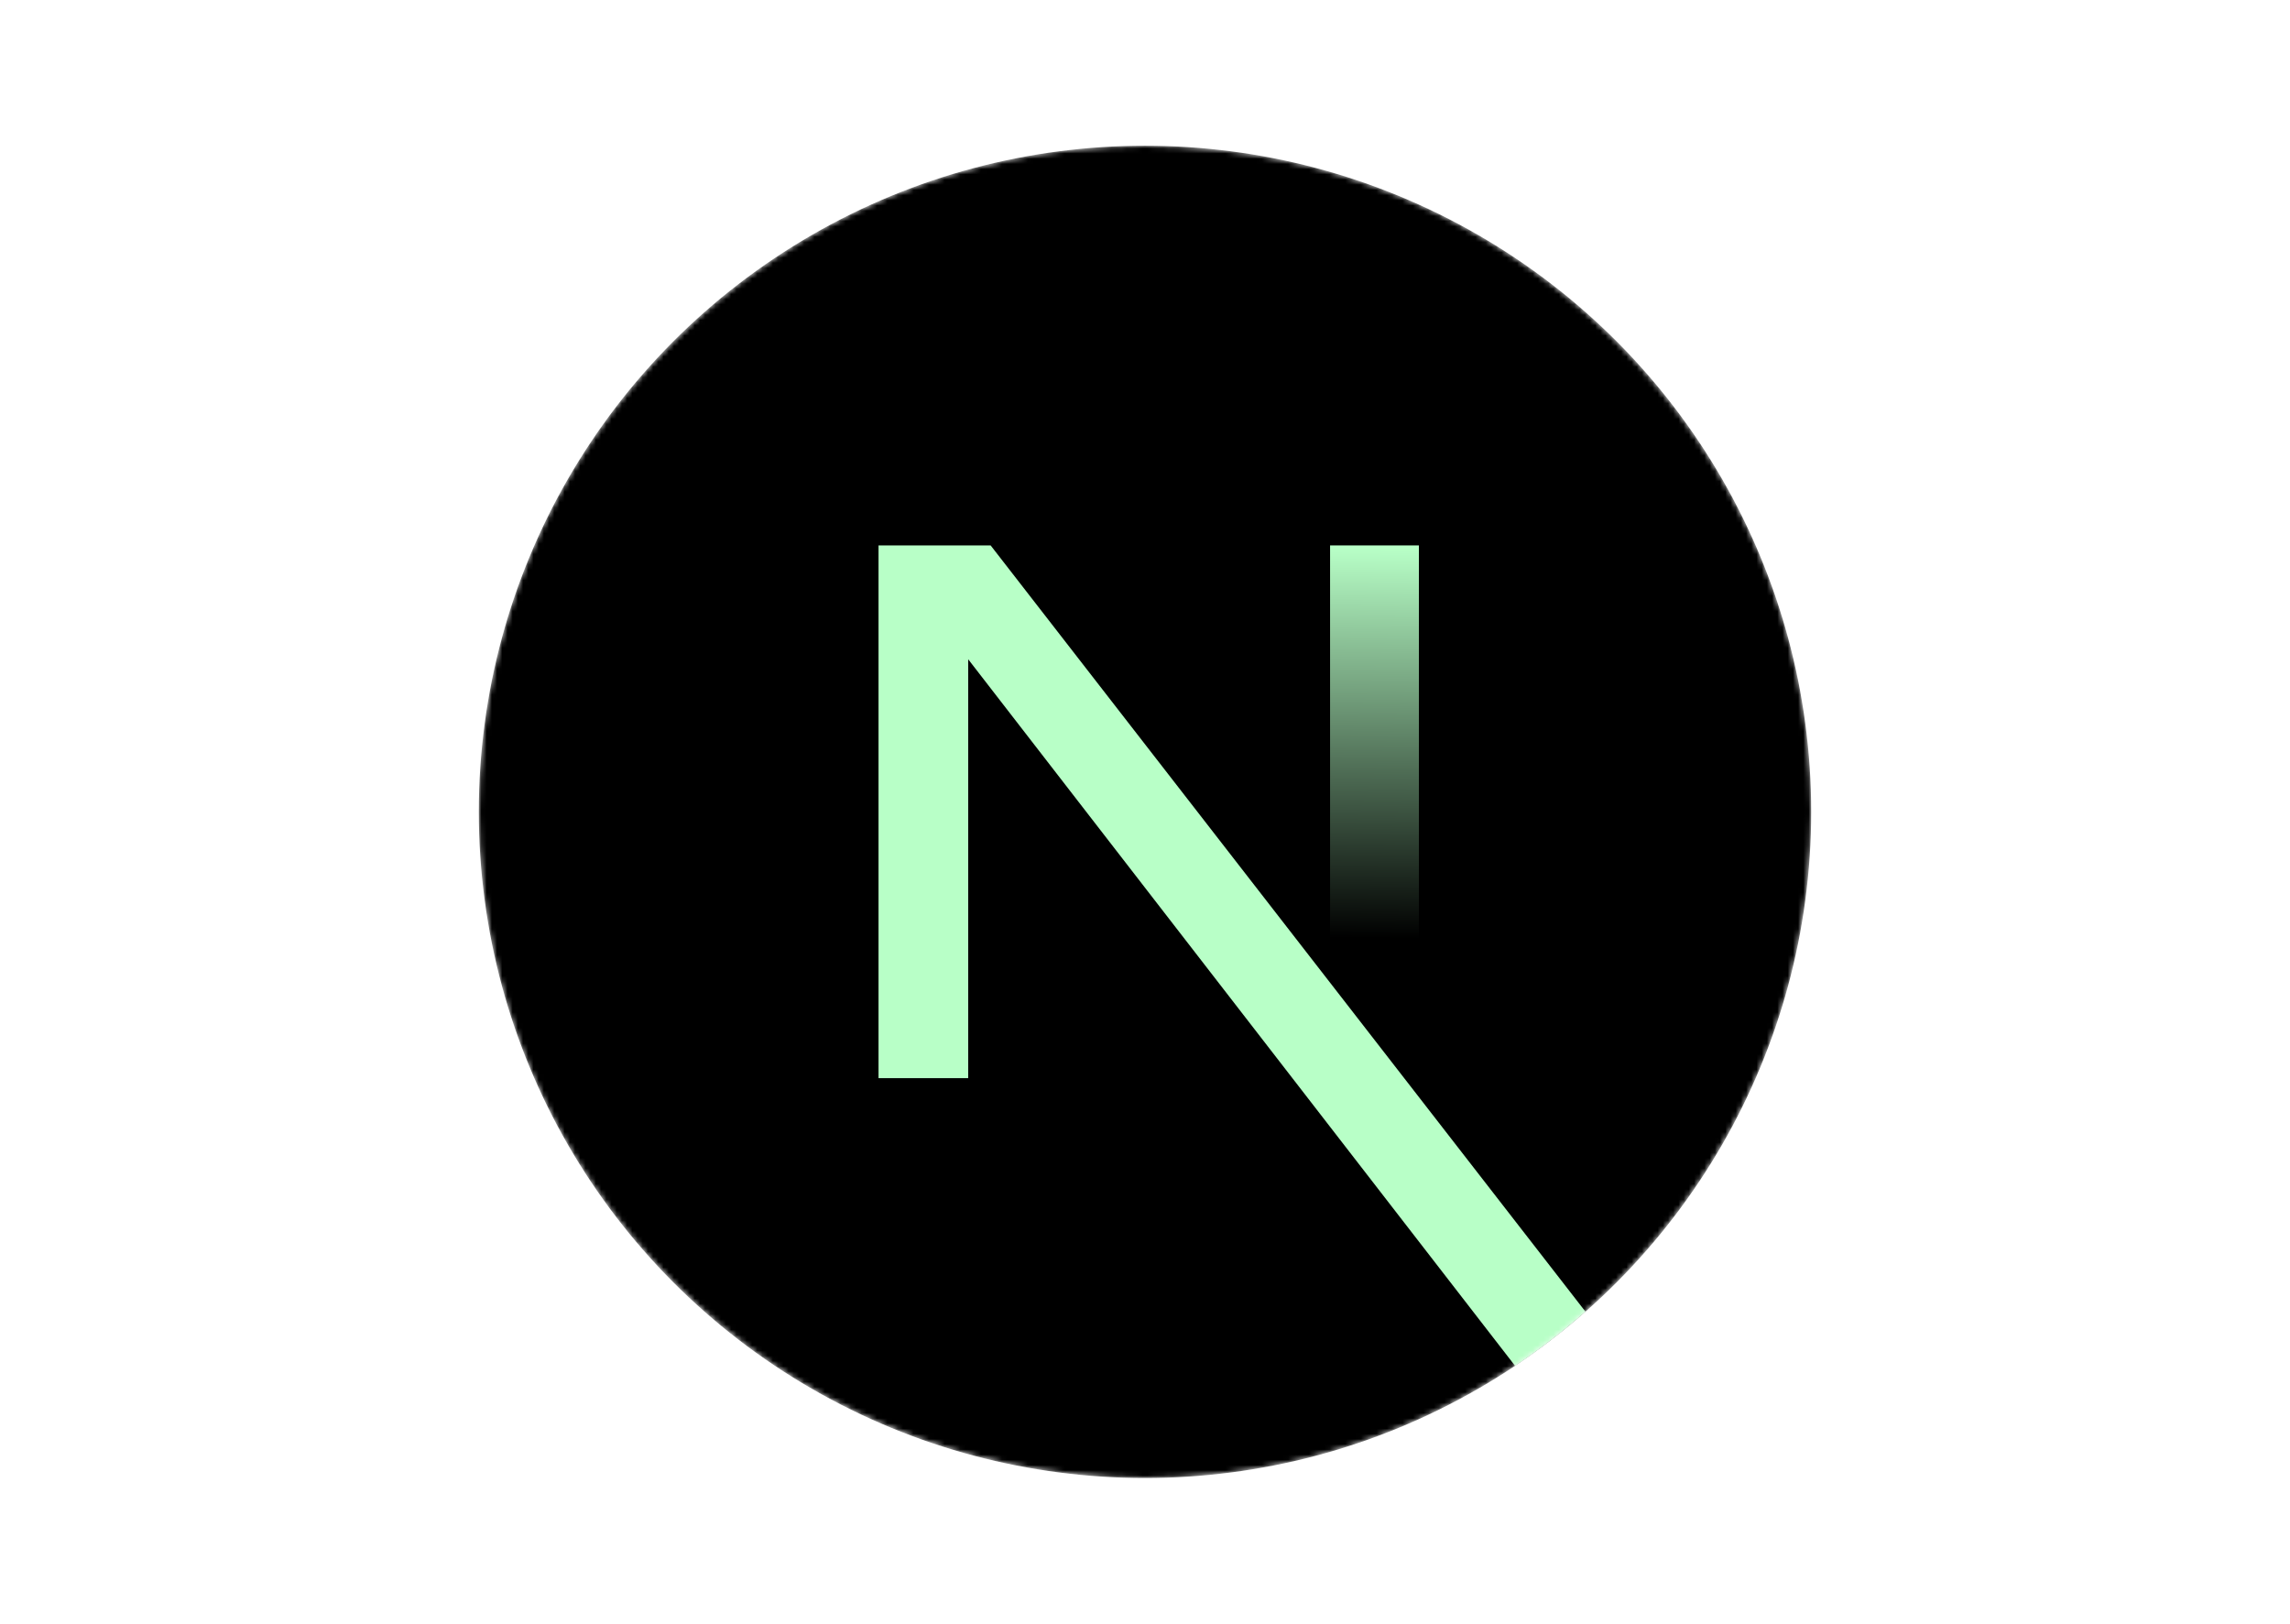 <?xml version="1.0" encoding="utf-8"?>
<!-- Generator: Adobe Illustrator 26.5.0, SVG Export Plug-In . SVG Version: 6.00 Build 0)  -->
<svg version="1.0" id="katman_1" xmlns="http://www.w3.org/2000/svg" xmlns:xlink="http://www.w3.org/1999/xlink" x="0px" y="0px"
	 viewBox="0 0 440 312" style="enable-background:new 0 0 440 312;" xml:space="preserve">
<style type="text/css">
	.st0{filter:url(#Adobe_OpacityMaskFilter);}
	.st1{fill:#FFFFFF;}
	.st2{mask:url(#mask-2_00000011712862621112014060000004681409511743882135_);}
	.st3{fill:url(#SVGID_1_);}
	.st4{fill:url(#SVGID_00000030487188734980939430000014510370791660140472_);}
</style>
<g>
	<defs>
		<filter id="Adobe_OpacityMaskFilter" filterUnits="userSpaceOnUse" x="92" y="28" width="256" height="256">
			<feColorMatrix  type="matrix" values="1 0 0 0 0  0 1 0 0 0  0 0 1 0 0  0 0 0 1 0"/>
		</filter>
	</defs>
	
		<mask maskUnits="userSpaceOnUse" x="92" y="28" width="256" height="256" id="mask-2_00000011712862621112014060000004681409511743882135_">
		<g class="st0">
			<circle id="path-1_00000121974283267827894410000012896267732457332139_" class="st1" cx="220" cy="156" r="128"/>
		</g>
	</mask>
	<g class="st2">
		<circle cx="220" cy="156" r="128"/>
		
			<linearGradient id="SVGID_1_" gradientUnits="userSpaceOnUse" x1="-371.15" y1="574.367" x2="-370.874" y2="573.97" gradientTransform="matrix(135.834 0 0 -157.646 50639.402 90756.305)">
			<stop  offset="0" style="stop-color:#FFFFFF"/>
			<stop  offset="1" style="stop-color:#FFFFFF;stop-opacity:0"/>
		</linearGradient>
		<path class="st3" d="M304.63,252.03L190.34,104.8H168.8v102.36h17.23v-80.48l105.08,135.77
C295.85,259.27,300.37,255.79,304.63,252.03z" style="fill: #B8FFC7;"/>

		
			<linearGradient id="SVGID_00000141450593947928411570000005336396235809311886_" gradientUnits="userSpaceOnUse" x1="-347.136" y1="574.029" x2="-347.137" y2="573.294" gradientTransform="matrix(17.067 0 0 -102.4 6188.556 58885.32)" style="fill: #B8FFC7;">
			<stop  offset="0" style="stop-color:#B8FFC7"/>
			<stop  offset="1" style="stop-color:#B8FFC7;stop-opacity:0"/>
		</linearGradient>
		
			<rect x="255.56" y="104.8" style="fill:url(#SVGID_00000141450593947928411570000005336396235809311886_);" width="17.07" height="102.4"/>
	</g>
</g>
</svg>
